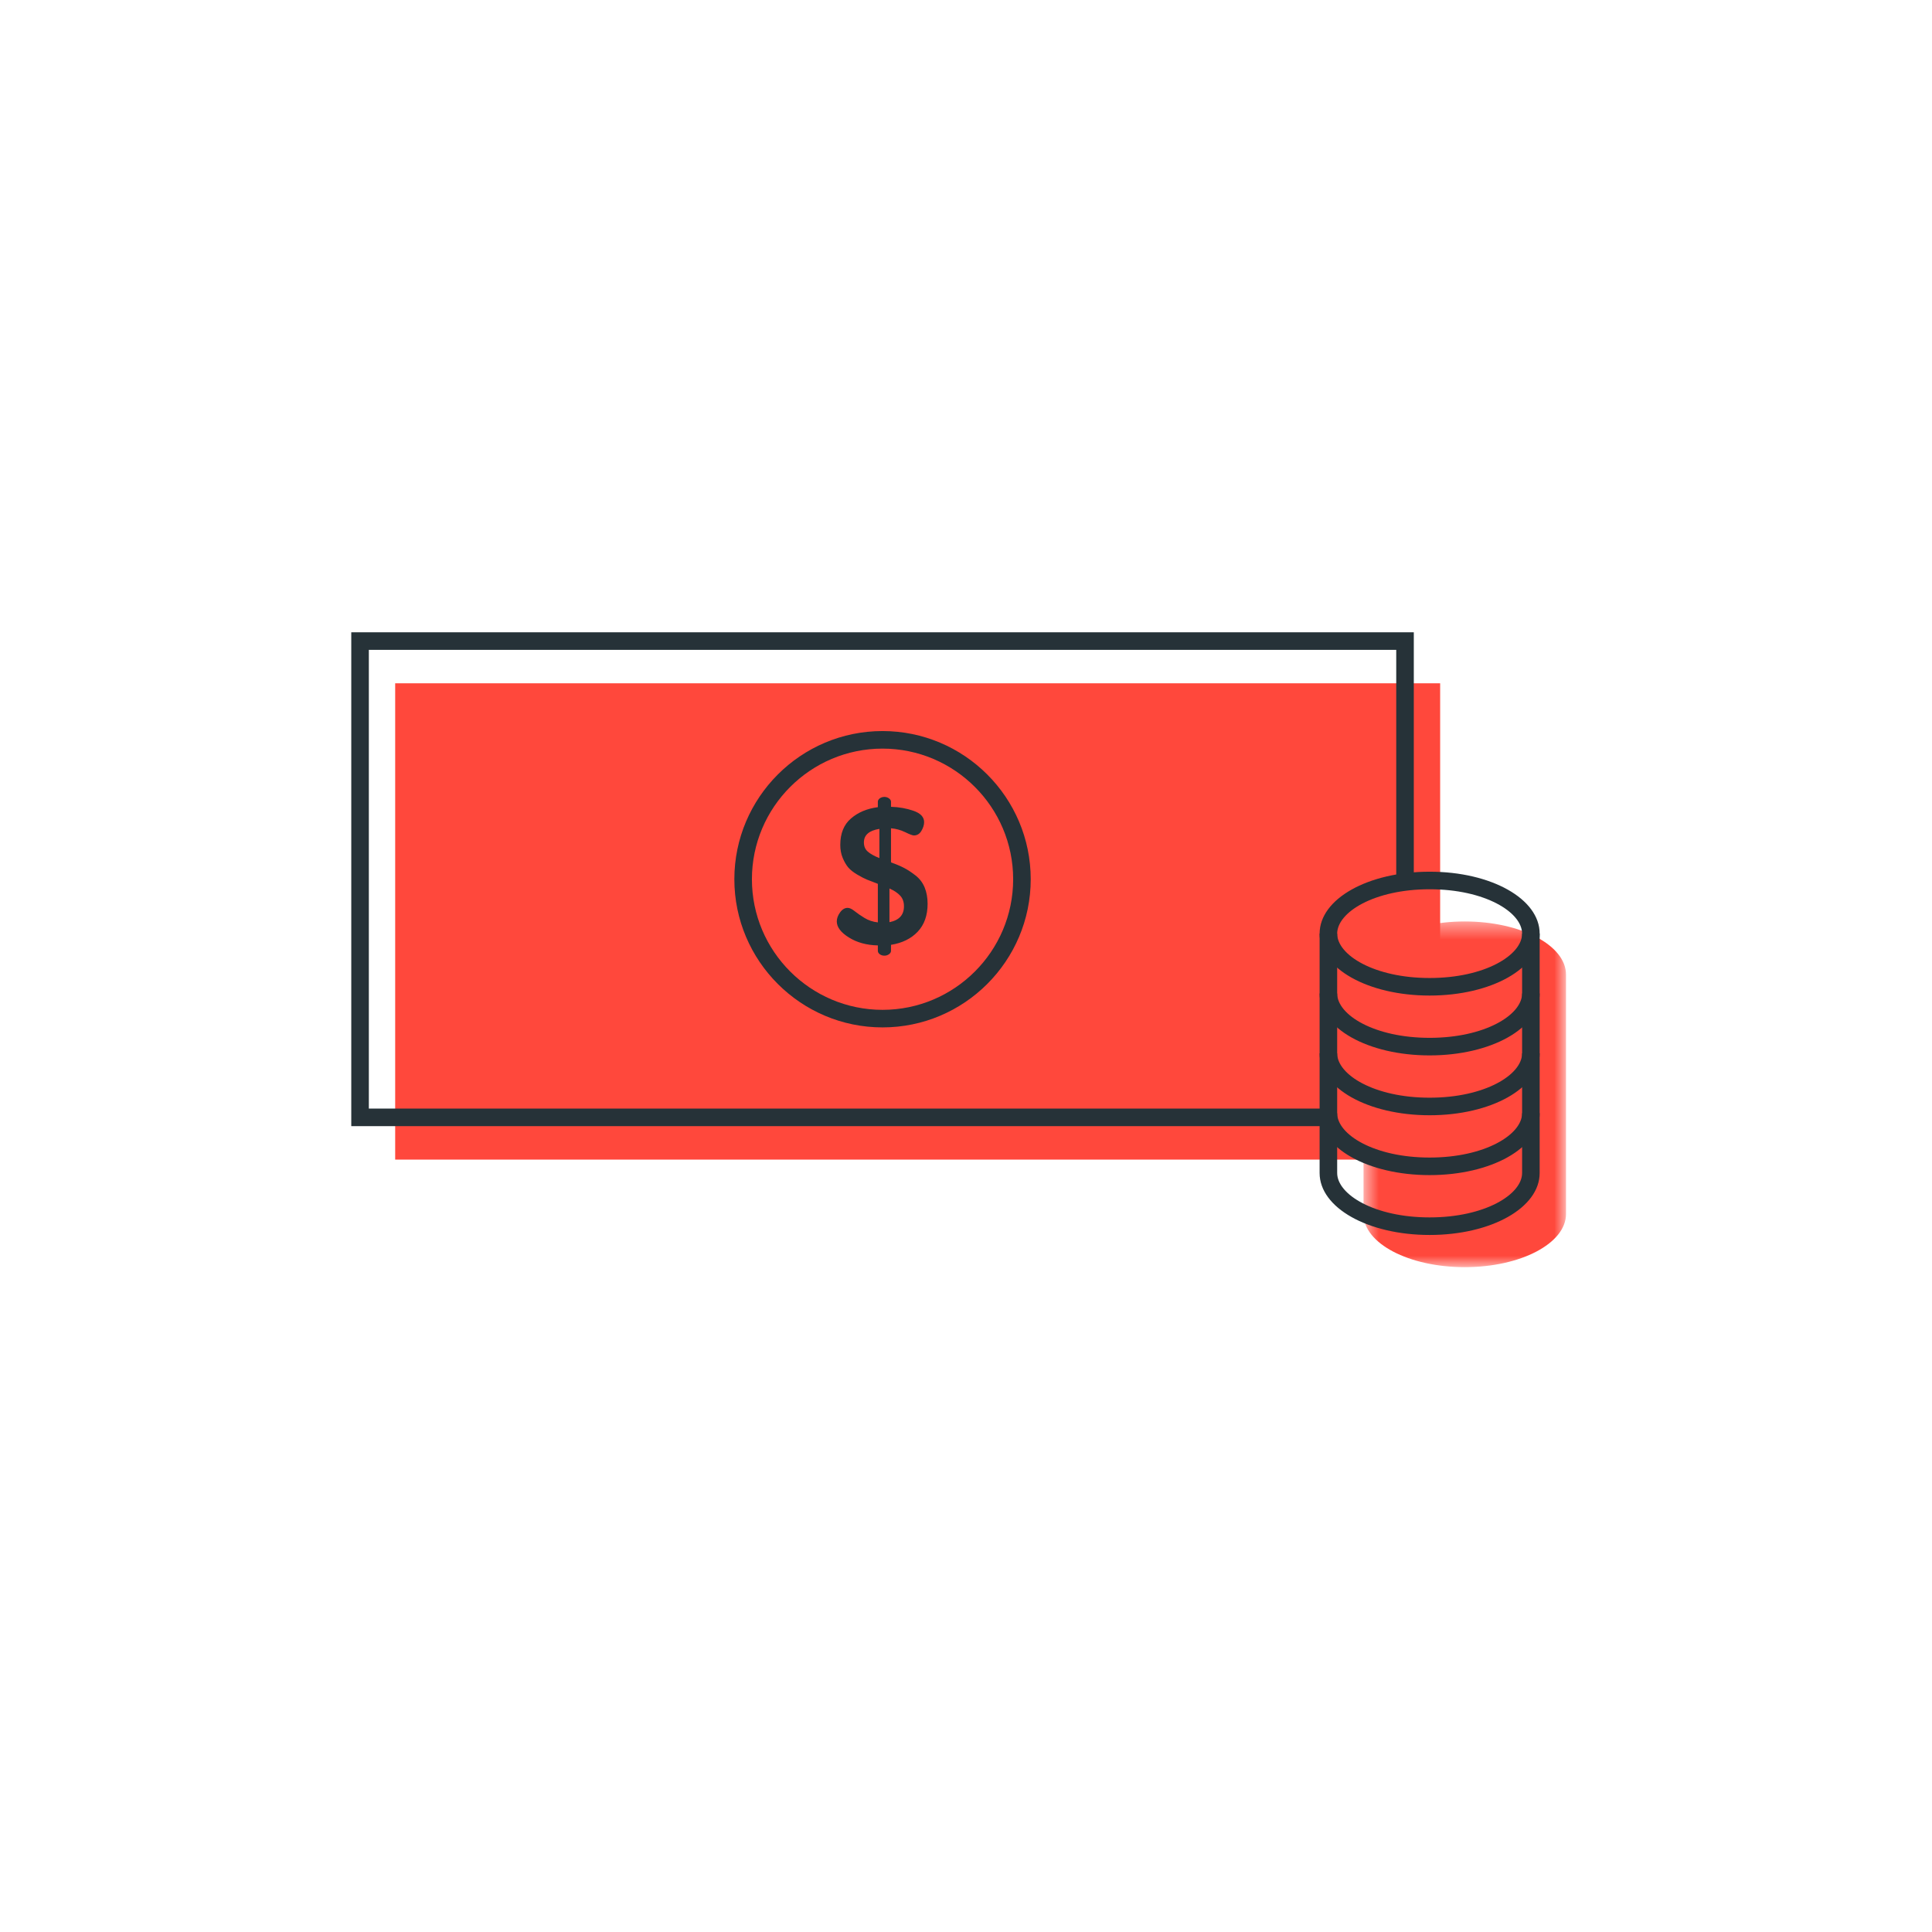 <svg width="110" height="110" viewBox="0 0 110 110" fill="none" xmlns="http://www.w3.org/2000/svg">
<g id="i-eco">
<rect width="110" height="110" fill="white"/>
<g id="Group 4">
<g id="Group 3">
<mask id="mask0" mask-type="alpha" maskUnits="userSpaceOnUse" x="77" y="52" width="13" height="21">
<path id="Clip 2" fill-rule="evenodd" clip-rule="evenodd" d="M77.633 72.147H89.161V52.464L77.633 52.464V72.147Z" fill="white"/>
</mask>
<g mask="url(#mask0)">
<path id="Fill 1" fill-rule="evenodd" clip-rule="evenodd" d="M83.397 52.464C80.213 52.464 77.633 53.818 77.633 55.49V69.121C77.633 70.792 80.213 72.147 83.397 72.147C86.581 72.147 89.162 70.792 89.162 69.121V55.49C89.162 53.818 86.581 52.464 83.397 52.464" fill="#FF483C"/>
</g>
</g>
<path id="Fill 4" fill-rule="evenodd" clip-rule="evenodd" d="M22.5 66.023H81.996V38.904H22.5V66.023Z" fill="#FF483C"/>
<path id="Fill 6" fill-rule="evenodd" clip-rule="evenodd" d="M81.397 70.314C77.885 70.314 75.133 68.764 75.133 66.787V53.157H76.133V66.787C76.133 68.007 78.249 69.314 81.397 69.314C84.546 69.314 86.662 68.007 86.662 66.787V53.157H87.662V66.787C87.662 68.764 84.91 70.314 81.397 70.314" fill="#263238"/>
<path id="Fill 7" fill-rule="evenodd" clip-rule="evenodd" d="M75.634 64.118H20V36H80.496V50.059H79.496V37H21V63.118H75.634V64.118Z" fill="#263238"/>
<path id="Fill 8" fill-rule="evenodd" clip-rule="evenodd" d="M81.397 50.631C78.249 50.631 76.133 51.937 76.133 53.157C76.133 54.377 78.249 55.683 81.397 55.683C84.546 55.683 86.662 54.377 86.662 53.157C86.662 51.937 84.546 50.631 81.397 50.631M81.397 56.683C77.885 56.683 75.133 55.134 75.133 53.157C75.133 51.18 77.885 49.631 81.397 49.631C84.91 49.631 87.662 51.18 87.662 53.157C87.662 55.134 84.91 56.683 81.397 56.683" fill="#263238"/>
<path id="Fill 9" fill-rule="evenodd" clip-rule="evenodd" d="M81.397 66.906C77.885 66.906 75.133 65.357 75.133 63.38H76.133C76.133 64.6 78.249 65.906 81.397 65.906C84.546 65.906 86.662 64.6 86.662 63.38H87.662C87.662 65.357 84.91 66.906 81.397 66.906" fill="#263238"/>
<path id="Fill 10" fill-rule="evenodd" clip-rule="evenodd" d="M81.397 60.09C77.885 60.09 75.133 58.541 75.133 56.564H76.133C76.133 57.784 78.249 59.09 81.397 59.09C84.546 59.09 86.662 57.784 86.662 56.564H87.662C87.662 58.541 84.91 60.09 81.397 60.09" fill="#263238"/>
<path id="Fill 11" fill-rule="evenodd" clip-rule="evenodd" d="M81.397 63.498C77.885 63.498 75.133 61.949 75.133 59.972H76.133C76.133 61.192 78.249 62.498 81.397 62.498C84.546 62.498 86.662 61.192 86.662 59.972H87.662C87.662 61.949 84.91 63.498 81.397 63.498" fill="#263238"/>
<path id="Fill 12" fill-rule="evenodd" clip-rule="evenodd" d="M50.248 42.623C46.147 42.623 42.811 45.959 42.811 50.06C42.811 54.16 46.147 57.496 50.248 57.496C54.349 57.496 57.685 54.16 57.685 50.06C57.685 45.959 54.349 42.623 50.248 42.623M50.248 58.496C45.596 58.496 41.811 54.711 41.811 50.06C41.811 45.408 45.596 41.623 50.248 41.623C54.9 41.623 58.685 45.408 58.685 50.06C58.685 54.711 54.9 58.496 50.248 58.496" fill="#263238"/>
<path id="Fill 13" fill-rule="evenodd" clip-rule="evenodd" d="M50.642 52.505C51.193 52.396 51.468 52.094 51.468 51.602C51.468 51.352 51.397 51.15 51.253 50.995C51.111 50.841 50.907 50.705 50.642 50.587V52.505ZM49.187 47.964C49.187 48.185 49.26 48.359 49.408 48.487C49.554 48.616 49.775 48.739 50.069 48.857V47.193C49.481 47.287 49.187 47.545 49.187 47.964V47.964ZM47.643 52.461C47.643 52.292 47.705 52.121 47.83 51.948C47.955 51.776 48.099 51.69 48.261 51.69C48.371 51.69 48.501 51.75 48.652 51.871C48.802 51.993 48.992 52.123 49.22 52.263C49.448 52.402 49.701 52.487 49.981 52.517V50.322C49.708 50.22 49.501 50.139 49.358 50.08C49.214 50.022 49.031 49.926 48.806 49.794C48.582 49.661 48.412 49.526 48.293 49.386C48.176 49.246 48.072 49.067 47.98 48.846C47.888 48.625 47.842 48.379 47.842 48.107C47.842 47.453 48.044 46.951 48.449 46.603C48.852 46.253 49.363 46.038 49.981 45.957V45.649C49.981 45.575 50.017 45.511 50.09 45.456C50.164 45.401 50.252 45.373 50.355 45.373C50.451 45.373 50.538 45.401 50.615 45.456C50.692 45.511 50.73 45.575 50.73 45.649V45.936C51.193 45.95 51.622 46.027 52.02 46.167C52.416 46.307 52.615 46.52 52.615 46.807C52.615 46.968 52.564 47.135 52.46 47.308C52.358 47.481 52.214 47.567 52.031 47.567C51.957 47.567 51.791 47.505 51.535 47.379C51.278 47.255 51.009 47.181 50.73 47.159V49.099C51.032 49.209 51.282 49.316 51.48 49.419C51.678 49.522 51.893 49.663 52.124 49.843C52.356 50.024 52.529 50.249 52.643 50.522C52.756 50.793 52.814 51.106 52.814 51.458C52.814 52.119 52.626 52.649 52.251 53.046C51.876 53.442 51.37 53.692 50.73 53.795V54.137C50.73 54.21 50.692 54.275 50.615 54.33C50.538 54.385 50.451 54.412 50.355 54.412C50.252 54.412 50.164 54.385 50.09 54.33C50.017 54.275 49.981 54.21 49.981 54.137V53.828C49.341 53.814 48.791 53.663 48.332 53.376C47.873 53.09 47.643 52.784 47.643 52.461V52.461Z" fill="#263238"/>
</g>
</g>
</svg>
